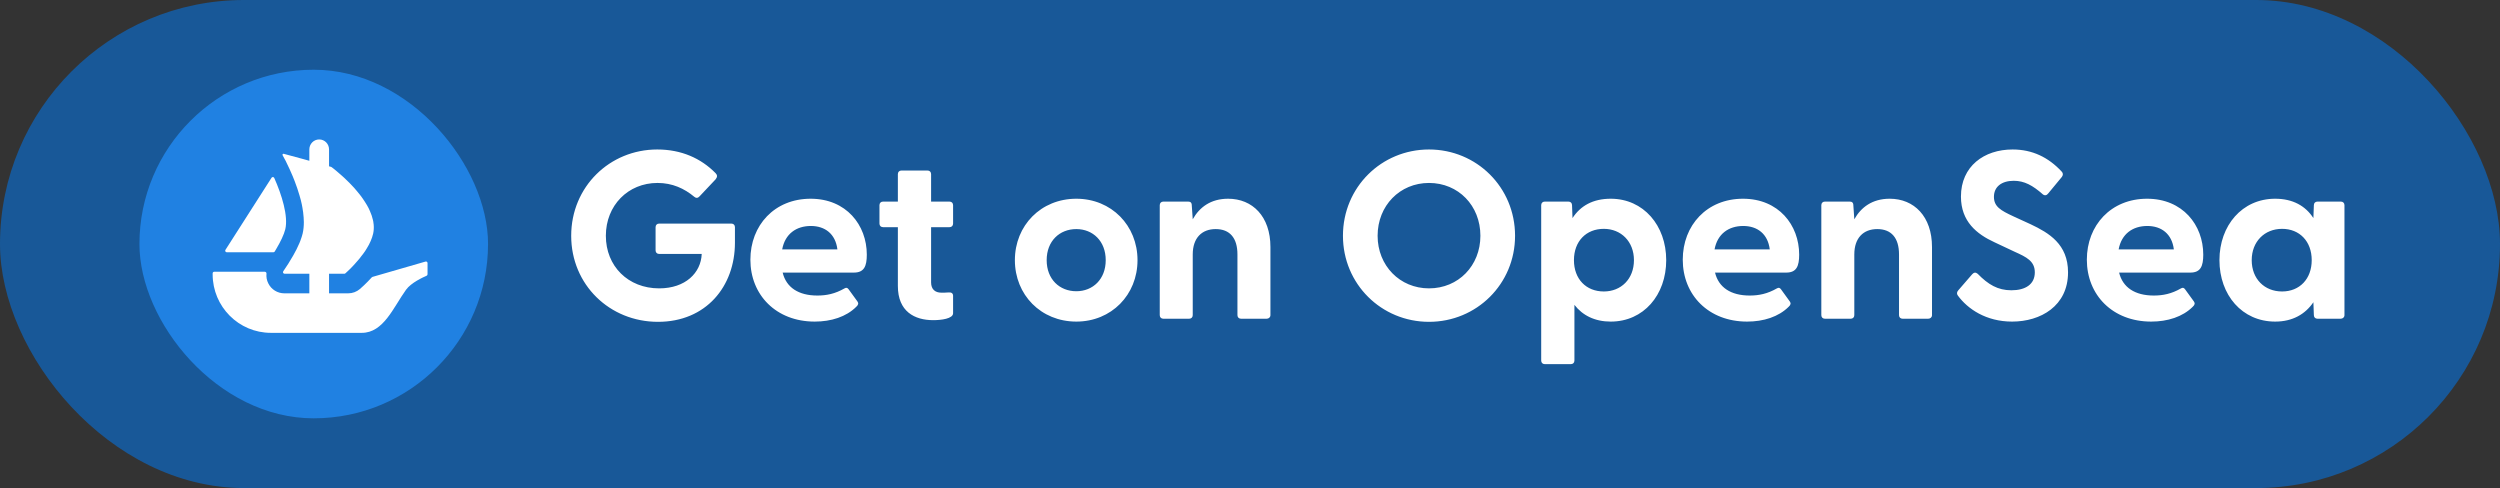<svg width="251" height="49" viewBox="0 0 251 49" fill="none" xmlns="http://www.w3.org/2000/svg">
<rect x="0" y="0" width="251" height="49" fill="#333333" stroke="none"/>
<rect width="251" height="49" rx="24.5" fill="#185898"/>
<g clip-path="url(#clip0_1613_2160)">
<g clip-path="url(#clip1_1613_2160)">
<path d="M48.999 24.5C48.999 34.164 41.164 41.999 31.5 41.999C21.835 41.999 14 34.164 14 24.5C14 14.835 21.835 7 31.5 7C41.166 7 48.999 14.835 48.999 24.5Z" fill="#2081E2"/>
<path d="M22.634 25.088L22.71 24.969L27.262 17.848C27.329 17.743 27.485 17.754 27.535 17.867C28.296 19.572 28.952 21.692 28.645 23.011C28.514 23.554 28.154 24.29 27.75 24.969C27.697 25.068 27.64 25.165 27.579 25.259C27.55 25.302 27.501 25.327 27.449 25.327H22.767C22.642 25.327 22.568 25.19 22.634 25.088Z" fill="white"/>
<path d="M42.925 26.411V27.538C42.925 27.603 42.885 27.661 42.828 27.686C42.475 27.837 41.269 28.391 40.767 29.088C39.487 30.87 38.509 33.418 36.323 33.418H27.202C23.969 33.418 21.35 30.789 21.35 27.546V27.441C21.35 27.355 21.42 27.285 21.506 27.285H26.591C26.691 27.285 26.765 27.378 26.756 27.477C26.72 27.808 26.781 28.146 26.938 28.453C27.24 29.067 27.865 29.45 28.541 29.45H31.058V27.485H28.57C28.442 27.485 28.367 27.337 28.441 27.233C28.468 27.191 28.498 27.148 28.531 27.1C28.766 26.765 29.102 26.246 29.437 25.654C29.665 25.255 29.886 24.829 30.064 24.401C30.1 24.324 30.129 24.244 30.158 24.167C30.206 24.031 30.257 23.903 30.293 23.775C30.328 23.667 30.357 23.554 30.386 23.448C30.471 23.085 30.506 22.7 30.506 22.301C30.506 22.145 30.499 21.981 30.485 21.825C30.478 21.654 30.456 21.483 30.435 21.312C30.42 21.161 30.393 21.012 30.364 20.855C30.328 20.627 30.278 20.401 30.221 20.172L30.201 20.086C30.158 19.93 30.122 19.78 30.071 19.624C29.929 19.133 29.766 18.655 29.593 18.207C29.53 18.029 29.458 17.858 29.386 17.688C29.28 17.43 29.172 17.197 29.073 16.976C29.023 16.875 28.98 16.783 28.937 16.69C28.888 16.584 28.838 16.477 28.788 16.377C28.752 16.299 28.71 16.228 28.682 16.156L28.374 15.588C28.331 15.51 28.403 15.418 28.487 15.442L30.411 15.963H30.417C30.42 15.963 30.422 15.965 30.424 15.965L30.677 16.035L30.956 16.114L31.058 16.143V15C31.058 14.448 31.501 14 32.047 14C32.321 14 32.569 14.111 32.747 14.293C32.925 14.475 33.036 14.723 33.036 15V16.697L33.241 16.754C33.257 16.76 33.273 16.767 33.288 16.778C33.338 16.816 33.41 16.871 33.502 16.94C33.574 16.997 33.651 17.067 33.745 17.139C33.93 17.288 34.151 17.481 34.394 17.702C34.458 17.758 34.521 17.815 34.579 17.873C34.892 18.164 35.242 18.506 35.577 18.883C35.67 18.989 35.762 19.097 35.855 19.21C35.949 19.325 36.048 19.439 36.134 19.552C36.247 19.703 36.37 19.859 36.476 20.023C36.526 20.1 36.584 20.179 36.632 20.257C36.769 20.463 36.889 20.677 37.004 20.891C37.053 20.99 37.103 21.098 37.146 21.204C37.274 21.49 37.375 21.781 37.439 22.073C37.459 22.136 37.474 22.204 37.481 22.265V22.279C37.502 22.366 37.51 22.457 37.517 22.551C37.545 22.849 37.531 23.148 37.466 23.448C37.439 23.576 37.403 23.696 37.36 23.824C37.317 23.946 37.274 24.074 37.218 24.194C37.11 24.444 36.983 24.694 36.832 24.928C36.783 25.014 36.726 25.106 36.668 25.192C36.605 25.284 36.54 25.37 36.483 25.455C36.404 25.562 36.319 25.676 36.233 25.776C36.156 25.883 36.077 25.989 35.99 26.082C35.87 26.224 35.755 26.359 35.634 26.488C35.562 26.573 35.485 26.659 35.406 26.736C35.329 26.823 35.249 26.9 35.178 26.972C35.057 27.093 34.956 27.186 34.872 27.263L34.674 27.445C34.645 27.47 34.608 27.485 34.568 27.485H33.036V29.45H34.964C35.395 29.45 35.805 29.297 36.136 29.016C36.249 28.917 36.743 28.489 37.328 27.844C37.348 27.822 37.373 27.806 37.402 27.799L42.725 26.26C42.824 26.231 42.925 26.307 42.925 26.411Z" fill="white"/>
</g>
</g>
<path d="M66.06 32.312C61.212 32.312 57.348 28.592 57.348 23.672C57.348 18.752 61.212 15.008 65.988 15.008C68.412 15.008 70.38 15.896 71.844 17.384C72.036 17.576 72.036 17.768 71.844 18.008L70.236 19.712C70.068 19.904 69.876 19.904 69.708 19.76C68.7 18.92 67.5 18.368 66.012 18.368C63.06 18.368 60.828 20.624 60.828 23.672C60.828 26.72 63.06 28.952 66.18 28.952C68.82 28.952 70.38 27.392 70.452 25.496H66.18C65.964 25.496 65.82 25.352 65.82 25.136V22.808C65.82 22.592 65.964 22.448 66.18 22.448H73.428C73.644 22.448 73.788 22.592 73.788 22.808V24.368C73.788 28.76 70.884 32.312 66.06 32.312ZM81.795 32.288C77.931 32.288 75.339 29.624 75.339 26.072C75.339 22.616 77.763 19.952 81.387 19.952C84.963 19.952 87.027 22.592 87.027 25.568C87.027 26.72 86.763 27.368 85.731 27.368H78.579C78.939 28.856 80.163 29.672 82.059 29.672C82.971 29.672 83.835 29.504 84.795 28.952C84.963 28.856 85.083 28.88 85.203 29.048L86.091 30.272C86.211 30.44 86.187 30.608 85.971 30.8C84.963 31.808 83.451 32.288 81.795 32.288ZM78.531 25.04H84.075C83.883 23.48 82.827 22.688 81.411 22.688C79.947 22.688 78.819 23.48 78.531 25.04ZM93.698 32.144C91.826 32.144 90.146 31.28 90.146 28.712V22.808H88.658C88.442 22.808 88.298 22.664 88.298 22.448V20.6C88.298 20.384 88.442 20.24 88.658 20.24H90.146V17.48C90.146 17.264 90.29 17.12 90.506 17.12H93.122C93.338 17.12 93.482 17.264 93.482 17.48V20.24H95.33C95.546 20.24 95.69 20.384 95.69 20.6V22.448C95.69 22.664 95.546 22.808 95.33 22.808H93.482V28.352C93.482 29.048 93.89 29.384 94.514 29.384C94.73 29.384 94.97 29.384 95.258 29.36C95.522 29.336 95.69 29.456 95.69 29.696V31.448C95.69 32 94.49 32.144 93.698 32.144ZM108.062 32.288C104.51 32.288 101.894 29.6 101.894 26.12C101.894 22.64 104.51 19.952 108.062 19.952C111.59 19.952 114.206 22.64 114.206 26.12C114.206 29.6 111.59 32.288 108.062 32.288ZM105.086 26.12C105.086 28.04 106.382 29.24 108.062 29.24C109.718 29.24 111.014 28.04 111.014 26.12C111.014 24.2 109.718 23 108.062 23C106.382 23 105.086 24.2 105.086 26.12ZM116.799 32C116.583 32 116.439 31.856 116.439 31.64V20.6C116.439 20.384 116.583 20.24 116.799 20.24H119.295C119.511 20.24 119.655 20.336 119.655 20.624L119.751 22.016C120.423 20.816 121.551 19.952 123.303 19.952C125.751 19.952 127.551 21.728 127.551 24.8V31.64C127.551 31.856 127.383 32 127.167 32H124.599C124.383 32 124.239 31.856 124.239 31.64V25.544C124.239 23.888 123.471 23 122.055 23C120.663 23 119.751 23.888 119.751 25.544V31.64C119.751 31.856 119.607 32 119.391 32H116.799ZM143.472 32.312C138.696 32.312 134.832 28.52 134.832 23.672C134.832 18.8 138.696 15.008 143.472 15.008C148.248 15.008 152.112 18.8 152.112 23.672C152.112 28.52 148.248 32.312 143.472 32.312ZM138.312 23.672C138.312 26.672 140.544 28.952 143.472 28.952C146.424 28.952 148.632 26.672 148.632 23.672C148.632 20.648 146.424 18.368 143.472 18.368C140.544 18.368 138.312 20.648 138.312 23.672ZM155.096 36.56C154.88 36.56 154.736 36.416 154.736 36.2V20.6C154.736 20.384 154.88 20.24 155.096 20.24H157.472C157.688 20.24 157.832 20.384 157.832 20.6L157.88 21.896C158.672 20.672 159.92 19.952 161.72 19.952C165.008 19.952 167.288 22.64 167.288 26.12C167.288 29.624 165.008 32.288 161.72 32.288C160.112 32.288 158.888 31.664 158.072 30.608V36.2C158.072 36.416 157.928 36.56 157.712 36.56H155.096ZM158.024 26.12C158.024 28.016 159.248 29.264 161.024 29.264C162.752 29.264 164.048 28.016 164.048 26.12C164.048 24.248 162.752 22.976 161.024 22.976C159.248 22.976 158.024 24.224 158.024 26.12ZM175.405 32.288C171.541 32.288 168.949 29.624 168.949 26.072C168.949 22.616 171.373 19.952 174.997 19.952C178.573 19.952 180.637 22.592 180.637 25.568C180.637 26.72 180.373 27.368 179.341 27.368H172.189C172.549 28.856 173.773 29.672 175.669 29.672C176.581 29.672 177.445 29.504 178.405 28.952C178.573 28.856 178.693 28.88 178.813 29.048L179.701 30.272C179.821 30.44 179.797 30.608 179.581 30.8C178.573 31.808 177.061 32.288 175.405 32.288ZM172.141 25.04H177.685C177.493 23.48 176.437 22.688 175.021 22.688C173.557 22.688 172.429 23.48 172.141 25.04ZM183.221 32C183.005 32 182.861 31.856 182.861 31.64V20.6C182.861 20.384 183.005 20.24 183.221 20.24H185.717C185.933 20.24 186.077 20.336 186.077 20.624L186.173 22.016C186.845 20.816 187.973 19.952 189.725 19.952C192.173 19.952 193.973 21.728 193.973 24.8V31.64C193.973 31.856 193.805 32 193.589 32H191.021C190.805 32 190.661 31.856 190.661 31.64V25.544C190.661 23.888 189.893 23 188.477 23C187.085 23 186.173 23.888 186.173 25.544V31.64C186.173 31.856 186.029 32 185.813 32H183.221ZM202.015 32.288C199.399 32.288 197.551 31.016 196.567 29.672C196.447 29.504 196.447 29.336 196.615 29.144L198.007 27.536C198.175 27.344 198.367 27.32 198.559 27.488C199.615 28.568 200.575 29.144 201.943 29.144C203.359 29.144 204.295 28.544 204.295 27.344C204.295 26.216 203.455 25.808 202.279 25.28L200.239 24.32C198.463 23.504 196.879 22.232 196.879 19.736C196.879 16.688 199.207 15.008 202.063 15.008C204.055 15.008 205.663 15.8 206.983 17.216C207.151 17.384 207.151 17.576 207.007 17.768L205.639 19.424C205.495 19.616 205.303 19.664 205.111 19.52C204.079 18.608 203.239 18.152 202.183 18.152C200.959 18.152 200.191 18.752 200.191 19.76C200.191 20.744 200.863 21.128 202.159 21.728L203.887 22.52C205.711 23.384 207.631 24.512 207.631 27.344C207.631 30.728 204.871 32.288 202.015 32.288ZM215.975 32.288C212.111 32.288 209.519 29.624 209.519 26.072C209.519 22.616 211.943 19.952 215.567 19.952C219.143 19.952 221.207 22.592 221.207 25.568C221.207 26.72 220.943 27.368 219.911 27.368H212.759C213.119 28.856 214.343 29.672 216.239 29.672C217.151 29.672 218.015 29.504 218.975 28.952C219.143 28.856 219.263 28.88 219.383 29.048L220.271 30.272C220.391 30.44 220.367 30.608 220.151 30.8C219.143 31.808 217.631 32.288 215.975 32.288ZM212.711 25.04H218.255C218.063 23.48 217.007 22.688 215.591 22.688C214.127 22.688 212.999 23.48 212.711 25.04ZM228.424 32.288C225.112 32.288 222.832 29.624 222.832 26.12C222.832 22.64 225.112 19.952 228.424 19.952C230.2 19.952 231.472 20.672 232.264 21.896L232.312 20.6C232.312 20.384 232.456 20.24 232.672 20.24H235.024C235.24 20.24 235.384 20.384 235.384 20.6V31.64C235.384 31.856 235.216 32 235 32H232.672C232.456 32 232.312 31.856 232.312 31.64L232.264 30.344C231.448 31.544 230.176 32.288 228.424 32.288ZM226.072 26.12C226.072 28.016 227.368 29.264 229.12 29.264C230.872 29.264 232.096 28.016 232.096 26.12C232.096 24.224 230.872 22.976 229.12 22.976C227.368 22.976 226.072 24.248 226.072 26.12Z" fill="white"/>
<defs>
<clipPath id="clip0_1613_2160">
<rect x="14" y="7" width="35" height="35" rx="17.5" fill="white"/>
</clipPath>
<clipPath id="clip1_1613_2160">
<rect width="35" height="35" fill="white" transform="translate(14 7)"/>
</clipPath>
</defs>
</svg>
